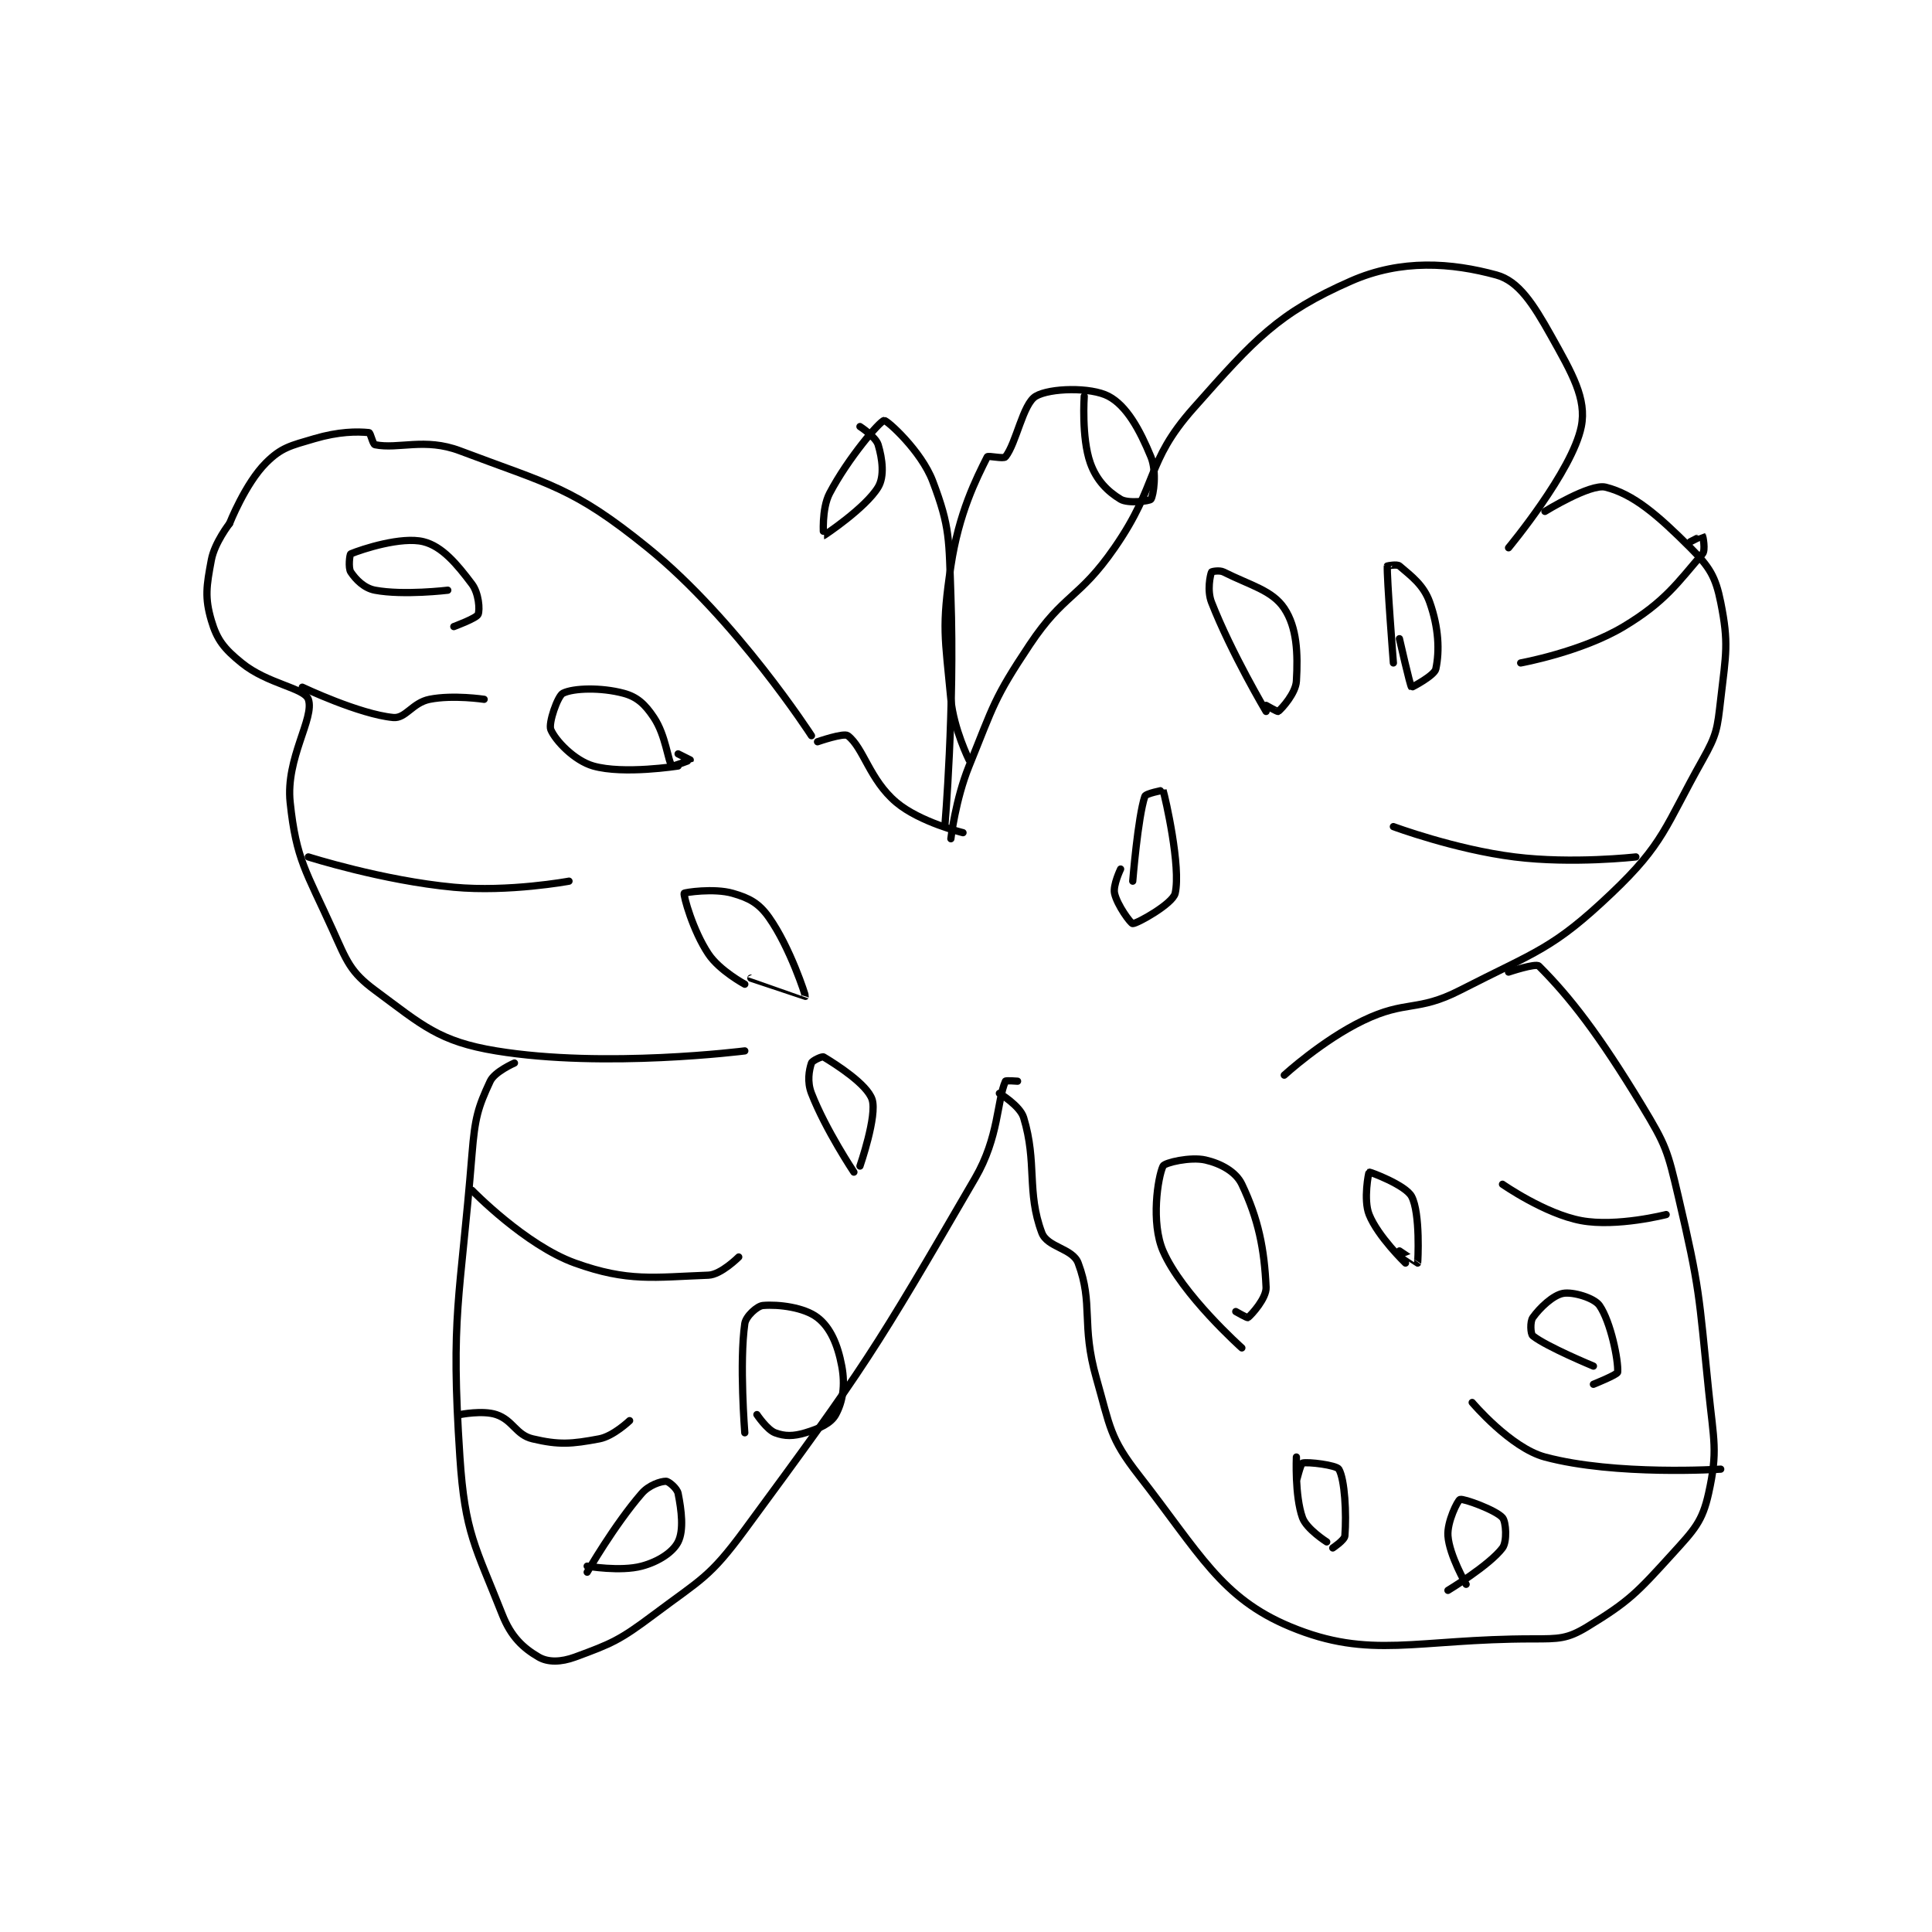 <?xml version="1.0" encoding="utf-8"?>
<!DOCTYPE svg PUBLIC "-//W3C//DTD SVG 1.1//EN" "http://www.w3.org/Graphics/SVG/1.1/DTD/svg11.dtd">
<svg viewBox="0 0 800 800" preserveAspectRatio="xMinYMin meet" xmlns="http://www.w3.org/2000/svg" version="1.1">
<g fill="none" stroke="black" stroke-linecap="round" stroke-linejoin="round" stroke-width="1.195">
<g transform="translate(87.52,113.874) scale(2.51) translate(-164,-158)">
<path id="0" d="M263 234 C263 234 250.641 214.864 236 203 C223.65 192.992 219.923 192.638 205 187 C199.208 184.812 194.891 186.778 191 186 C190.616 185.923 190.269 184.027 190 184 C188.005 183.8 185.017 183.818 181 185 C177.033 186.167 175.549 186.451 173 189 C169.601 192.399 167 199 167 199 "/>
<path id="1" d="M167 199 C167 199 164.533 202.156 164 205 C163.187 209.334 162.887 211.215 164 215 C164.943 218.206 166.095 219.64 169 222 C173.315 225.506 179.337 226.094 180 228 C181.077 231.096 176.233 237.715 177 245 C177.999 254.491 179.654 256.378 184 266 C186.367 271.242 186.893 272.958 191 276 C198.813 281.787 201.547 284.45 211 286 C228.911 288.936 252 286 252 286 "/>
<path id="2" d="M214 288 C214 288 210.735 289.424 210 291 C207.975 295.339 207.48 297.045 207 303 C205.032 327.399 203.44 329.291 205 353 C205.828 365.58 207.564 367.739 212 379 C213.445 382.667 215.437 384.505 218 386 C219.525 386.889 221.665 386.86 224 386 C230.063 383.766 231.35 383.237 237 379 C244.894 373.079 246.192 372.89 252 365 C271.939 337.913 273.264 335.802 290 307 C293.951 300.2 293.593 294.216 295 291 C295.068 290.845 297 291 297 291 "/>
<path id="3" d="M264 235 C264 235 268.332 233.486 269 234 C271.6 236 272.584 241.282 277 245 C280.89 248.276 288 250 288 250 "/>
<path id="4" d="M286 251 C286 251 286.75 244.539 289 239 C293.096 228.917 293.044 227.934 299 219 C304.658 210.512 307.113 211.504 313 203 C320.333 192.408 318.023 189 326 180 C336.178 168.517 339.997 164.281 352 159 C360.324 155.337 368.598 155.981 376 158 C379.658 158.998 382.056 162.742 385 168 C388.485 174.223 390.917 178.415 390 183 C388.533 190.337 378 203 378 203 "/>
<path id="5" d="M384 197 C384 197 391.49 192.373 394 193 C398.602 194.15 402.566 197.566 408 203 C411.17 206.17 412.156 207.778 413 212 C414.351 218.755 413.873 220.435 413 228 C412.435 232.892 412.382 233.766 410 238 C403.798 249.027 403.694 251.741 395 260 C385.265 269.249 382.688 269.501 370 276 C362.905 279.634 361.131 277.557 354 281 C347.283 284.243 341 290 341 290 "/>
<path id="6" d="M378 273 C378 273 382.492 271.492 383 272 C388.077 277.077 392.865 283.212 400 295 C403.993 301.598 404.226 302.42 406 310 C409.587 325.328 409.378 326.105 411 342 C411.848 350.312 412.553 352.013 411 359 C409.965 363.658 408.651 364.984 405 369 C399.158 375.426 397.885 376.809 391 381 C387.698 383.01 386.34 383 382 383 C362.711 383 355.202 386.484 342 381 C330.559 376.248 327.065 368.896 317 356 C312.147 349.781 312.301 348.052 310 340 C307.462 331.117 309.539 327.771 307 321 C306.085 318.561 301.915 318.439 301 316 C298.461 309.229 300.268 304.453 298 297 C297.406 295.047 294 293 294 293 "/>
<path id="7" d="M285 249 C285 249 286.654 229.644 286 211 C285.671 201.618 285.915 199.685 283 192 C281.113 187.026 275.473 181.944 275 182 C274.278 182.085 269.037 188.229 266 194 C264.634 196.595 264.987 201.002 265 201 C265.069 200.991 271.953 196.412 274 193 C275.069 191.218 274.702 188.339 274 186 C273.609 184.697 271 183 271 183 "/>
<path id="8" d="M289 238 C289 238 286.458 232.883 286 228 C285.02 217.551 284.468 216.213 286 206 C287.316 197.226 290.181 191.638 292 188 C292.13 187.74 294.693 188.383 295 188 C296.788 185.765 297.883 179.245 300 178 C302.334 176.627 309.092 176.469 312 178 C314.972 179.564 317.124 183.443 319 188 C320.02 190.476 319.414 194.421 319 195 C318.789 195.296 315.236 195.742 314 195 C311.874 193.724 310.012 191.868 309 189 C307.52 184.806 308 178 308 178 "/>
<path id="9" d="M179 226 C179 226 188.413 230.468 194 231 C196.063 231.196 197.153 228.569 200 228 C203.882 227.224 209 228 209 228 "/>
<path id="10" d="M180 254 C180 254 192.27 257.909 204 259 C213.065 259.843 223 258 223 258 "/>
<path id="11" d="M207 309 C207 309 215.786 318.051 224 321 C232.757 324.144 237.059 323.331 246 323 C248.084 322.923 251 320 251 320 "/>
<path id="12" d="M205 346 C205 346 208.734 345.245 211 346 C213.769 346.923 214.241 349.351 217 350 C221.373 351.029 223.417 350.859 228 350 C230.317 349.565 233 347 233 347 "/>
<path id="13" d="M408 202 C408 202 409.981 200.981 410 201 C410.057 201.057 410.523 203.397 410 204 C405.946 208.678 403.835 211.899 397 216 C390.03 220.182 380 222 380 222 "/>
<path id="14" d="M399 254 C399 254 388.554 255.194 379 254 C369.147 252.768 359 249 359 249 "/>
<path id="15" d="M404 313 C404 313 395.875 315.088 390 314 C383.999 312.889 377 308 377 308 "/>
<path id="16" d="M413 355 C413 355 395.653 356.126 384 353 C378.313 351.474 372 344 372 344 "/>
<path id="17" d="M316 258 C316 258 316.848 247.456 318 244 C318.157 243.529 320.999 242.995 321 243 C321.398 244.274 323.982 255.68 323 260 C322.609 261.721 316.741 265 316 265 C315.682 265 313.437 261.967 313 260 C312.709 258.689 314 256 314 256 "/>
<path id="18" d="M359 222 C359 222 357.891 207.745 358 206 C358.001 205.986 359.612 205.668 360 206 C361.966 207.685 363.988 209.132 365 212 C366.48 216.194 366.642 220.002 366 223 C365.77 224.072 362.041 226.035 362 226 C361.761 225.8 360 218 360 218 "/>
<path id="19" d="M338 230 C338 230 332.276 220.373 329 212 C328.239 210.055 328.784 207.539 329 207 C329.034 206.914 330.31 206.655 331 207 C335.485 209.243 339.014 210.021 341 213 C343.09 216.136 343.27 220.409 343 225 C342.882 227 340.618 229.505 340 230 C339.894 230.085 338 229 338 229 "/>
<path id="20" d="M334 335 C334 335 324.112 326.182 321 319 C318.986 314.352 320.126 306.872 321 305 C321.266 304.429 325.553 303.435 328 304 C330.503 304.577 333.004 305.908 334 308 C336.747 313.769 337.713 318.682 338 325 C338.081 326.788 335.618 329.505 335 330 C334.894 330.085 333 329 333 329 "/>
<path id="21" d="M252 275 C252 275 247.835 272.752 246 270 C243.418 266.127 241.857 260.358 242 260 C242.054 259.864 246.897 259.113 250 260 C252.771 260.792 254.336 261.643 256 264 C259.483 268.934 262.038 276.872 262 277 C261.999 277.003 253 274 253 274 "/>
<path id="22" d="M241 239 C241 239 232.007 240.431 227 239 C223.883 238.109 220.751 234.802 220 233 C219.565 231.956 221.134 227.433 222 227 C223.732 226.134 228.299 226.013 232 227 C234.245 227.599 235.538 228.807 237 231 C238.994 233.991 239.298 238.181 240 239 C240.104 239.122 242.989 238.021 243 238 C243 238 241 237 241 237 "/>
<path id="23" d="M270 306 C270 306 265.348 299.037 263 293 C262.253 291.08 262.607 289.178 263 288 C263.131 287.607 264.755 286.853 265 287 C267.131 288.279 272.17 291.51 273 294 C273.887 296.662 271 305 271 305 "/>
<path id="24" d="M361 321 C361 321 356.452 316.631 355 313 C354.022 310.556 354.92 306.034 355 306 C355.142 305.939 361.007 308.139 362 310 C363.481 312.776 363.039 320.822 363 321 C362.995 321.022 360 319 360 319 "/>
<path id="25" d="M226 372 C226 372 230.467 364.23 235 359 C236.191 357.625 238.134 357 239 357 C239.433 357 240.832 358.159 241 359 C241.56 361.802 241.967 365.066 241 367 C240.154 368.692 237.768 370.262 235 371 C231.475 371.94 226 371 226 371 "/>
<path id="26" d="M252 349 C252 349 251.082 337.426 252 331 C252.175 329.776 254.047 328.079 255 328 C257.59 327.784 261.8 328.307 264 330 C266.12 331.631 267.335 334.454 268 338 C268.594 341.166 268.174 343.848 267 346 C266.213 347.442 264.334 348.3 262 349 C260.022 349.594 258.597 349.599 257 349 C255.683 348.506 254 346 254 346 "/>
<path id="27" d="M203 210 C203 210 195.695 210.88 191 210 C189.215 209.665 187.837 208.255 187 207 C186.557 206.335 186.82 204.075 187 204 C188.853 203.228 195.387 201.097 199 202 C202.063 202.766 204.492 205.655 207 209 C208.109 210.479 208.33 213.23 208 214 C207.732 214.626 204 216 204 216 "/>
<path id="28" d="M348 367 C348 367 344.676 364.894 344 363 C342.709 359.387 343 353 343 353 C343 353 342.999 356.999 343 357 C343 357 343.713 354.082 344 354 C344.882 353.748 349.616 354.341 350 355 C350.989 356.696 351.281 362.348 351 366 C350.945 366.72 349 368 349 368 "/>
<path id="29" d="M371 374 C371 374 368.231 369.227 368 366 C367.836 363.699 369.622 360.126 370 360 C370.567 359.811 375.902 361.745 377 363 C377.602 363.688 377.781 366.958 377 368 C374.851 370.865 368 375 368 375 "/>
<path id="30" d="M392 338 C392 338 384.235 334.788 382 333 C381.617 332.693 381.532 330.655 382 330 C383.182 328.346 385.349 326.3 387 326 C388.624 325.705 392.13 326.743 393 328 C394.849 330.671 396.147 337.085 396 339 C395.968 339.41 392 341 392 341 "/>
</g>
</g>
</svg>
